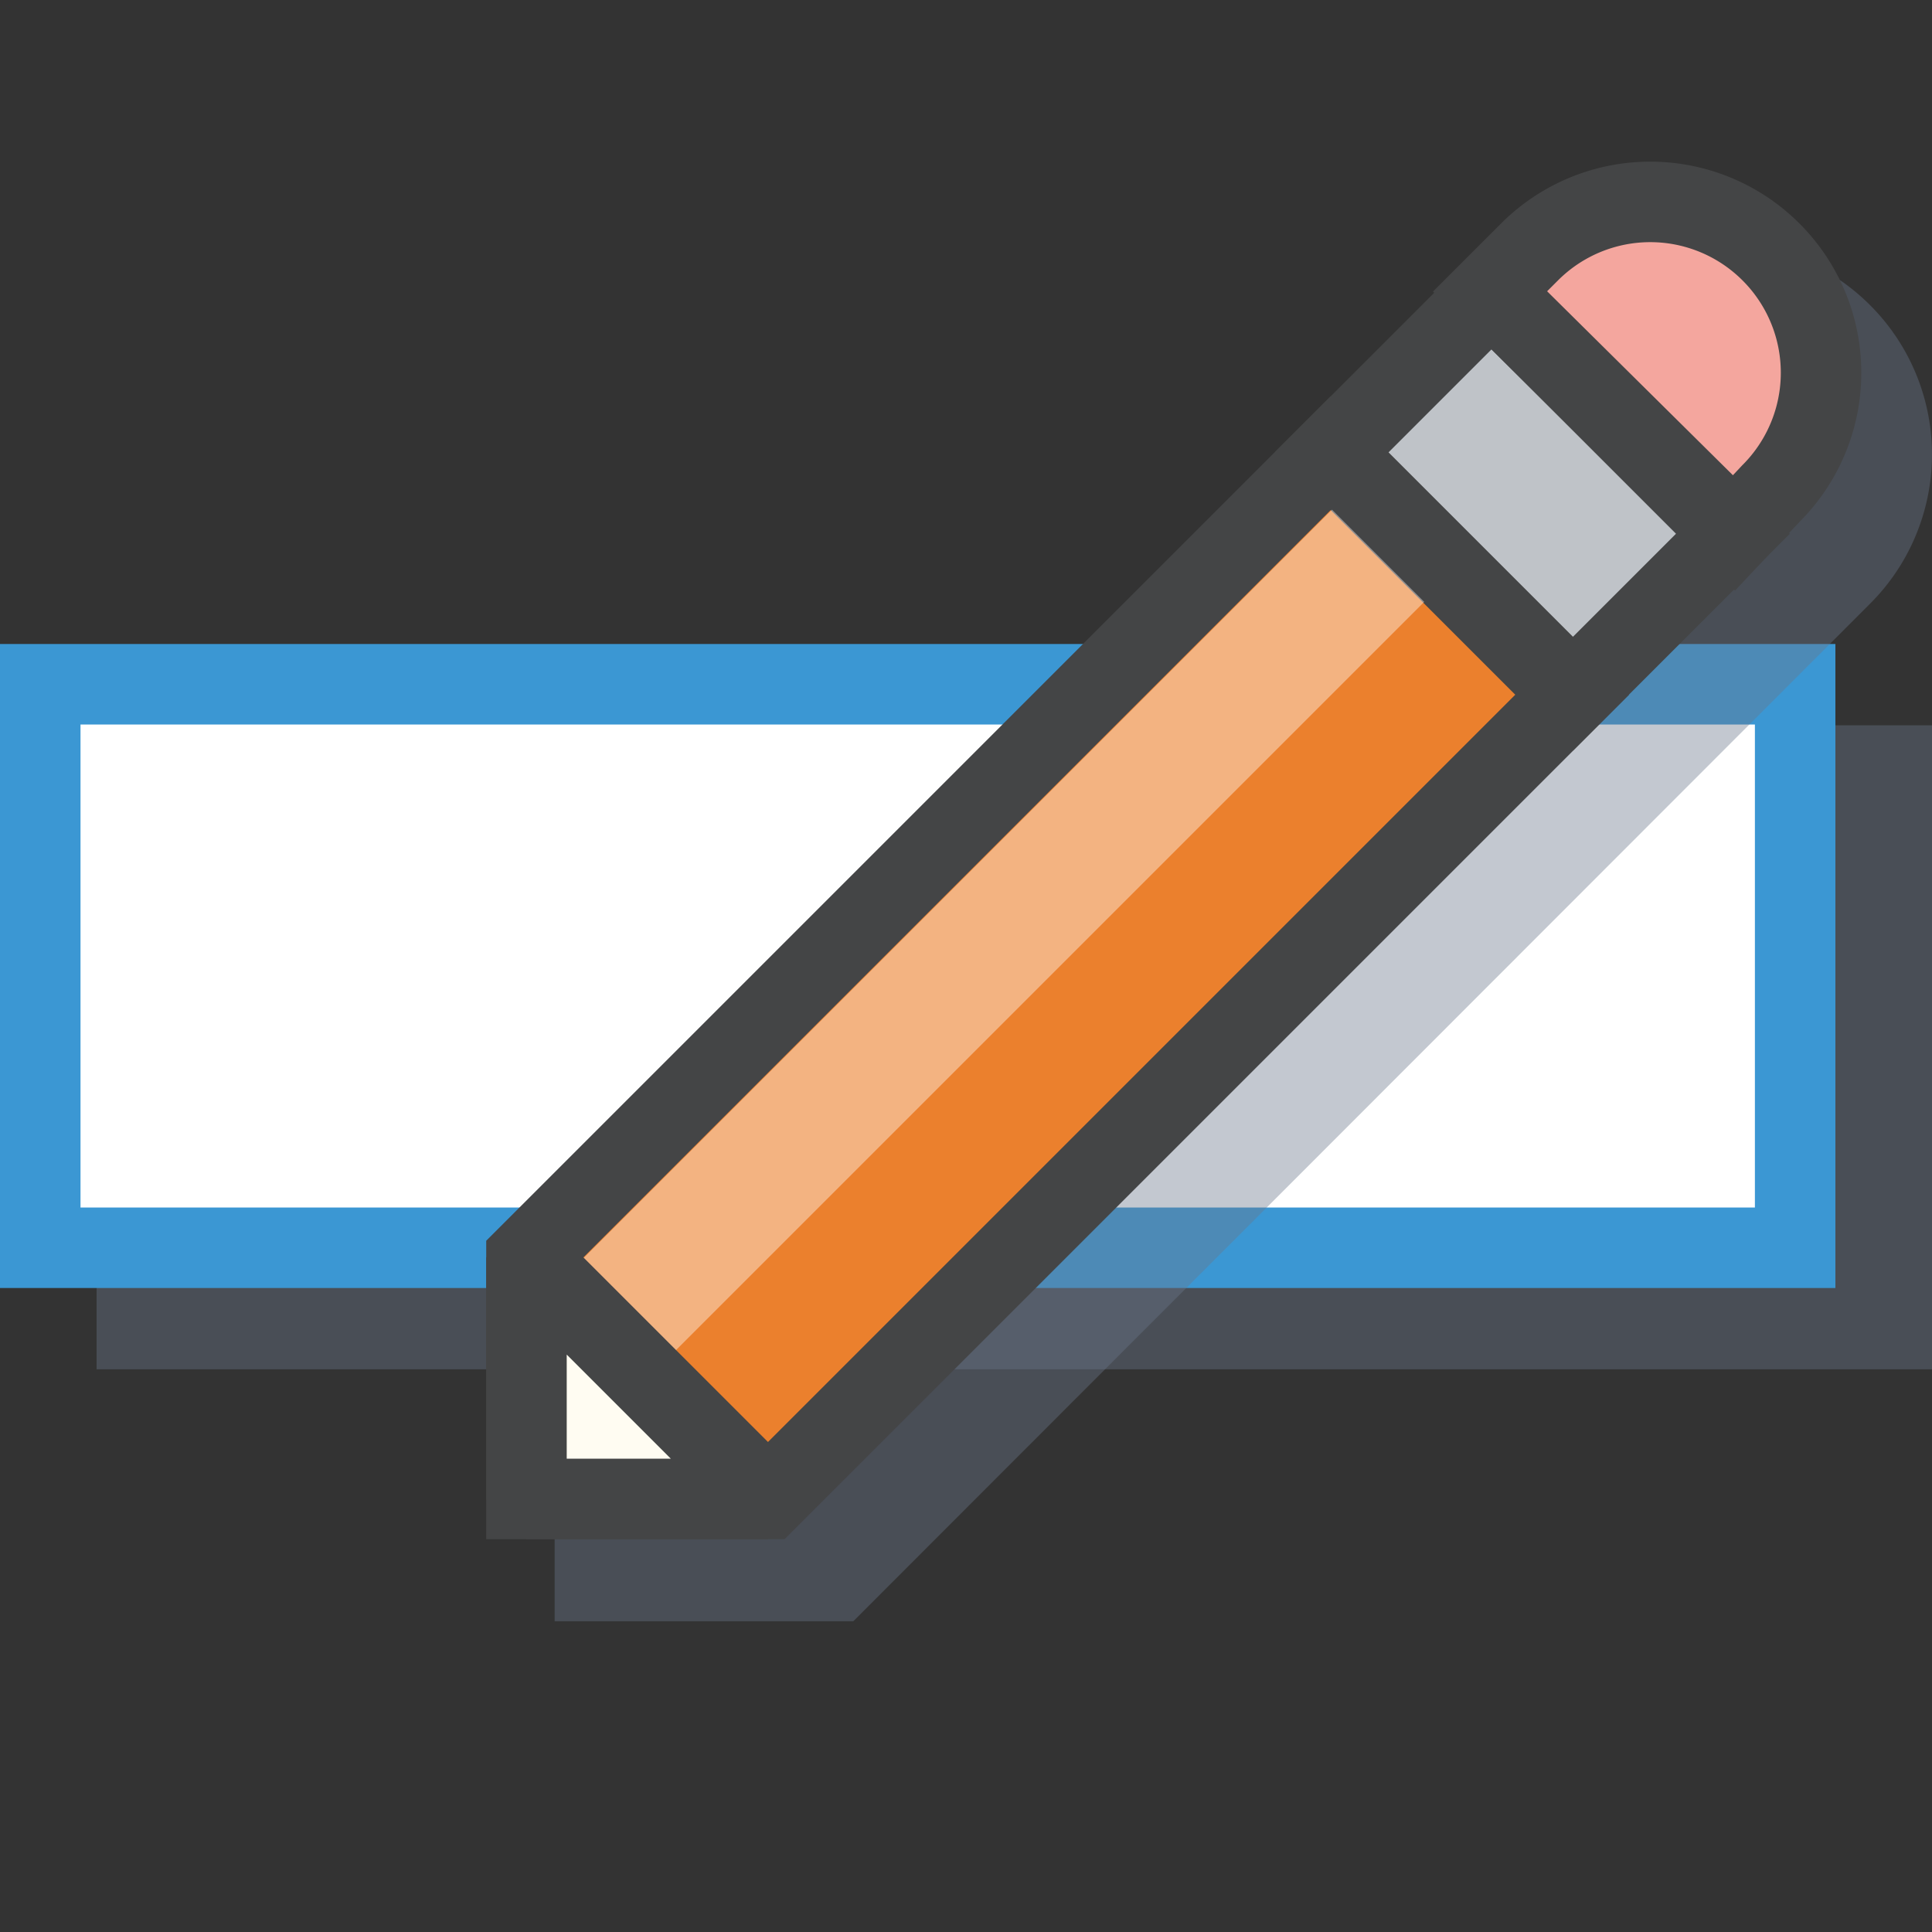 <svg xmlns="http://www.w3.org/2000/svg" xmlns:xlink="http://www.w3.org/1999/xlink" viewBox="0 0 24 24"><rect x="0" y="0" width="24" height="24" fill="#333333" stroke="none"/><defs><clipPath id="clip-path"><rect id="SVGID" width="24" height="24" fill="none"/></clipPath></defs><g style="isolation:isolate"><g id="Layer_1" data-name="Layer 1"><g clip-path="url(#clip-path)"><g id="_Group_" data-name="&lt;Group&gt;"><rect id="_Rectangle_" data-name="&lt;Rectangle&gt;" x="1.2" y="9.01" width="22.8" height="8" fill="#69768b" opacity="0.4"/><g id="_Rectangle_2" data-name="&lt;Rectangle&gt;"><rect x="0.5" y="8.5" width="21.8" height="7" fill="#fff"/><path d="M21.8,9v6H1V9H21.8m1-1H0v8H22.8V8Z" fill="#3b97d3"/></g></g><path d="M23.23,3.79a2.62,2.62,0,0,0-3.71,0L6.89,16.43v3.71h3.71L23.23,7.5A2.62,2.62,0,0,0,23.23,3.79Z" fill="#69768b" opacity="0.4"/><polygon points="6.54 18.62 6.54 15.62 16.53 5.63 19.53 8.63 9.54 18.62 6.54 18.62" fill="#eb802d" stroke="#444546" stroke-miterlimit="10"/><rect x="5.74" y="10.4" width="14.13" height="1.62" transform="translate(-4.17 12.34) rotate(-45)" fill="#fff" opacity="0.4" style="mix-blend-mode:screen"/><rect x="17.63" y="4.01" width="2.81" height="4.24" transform="translate(1.24 15.25) rotate(-45)" fill="#bfc3c8" stroke="#444546" stroke-miterlimit="10"/><path d="M21.54,6.62,22,6.13a2.12,2.12,0,0,0,0-3h0a2.12,2.12,0,0,0-3,0l-.49.49Z" fill="#f4a69e" stroke="#444546" stroke-miterlimit="10"/><polygon points="6.54 15.62 6.54 18.62 9.54 18.62 6.54 15.62" fill="#fffcf2" stroke="#444546" stroke-linejoin="bevel"/></g></g></g></svg>
